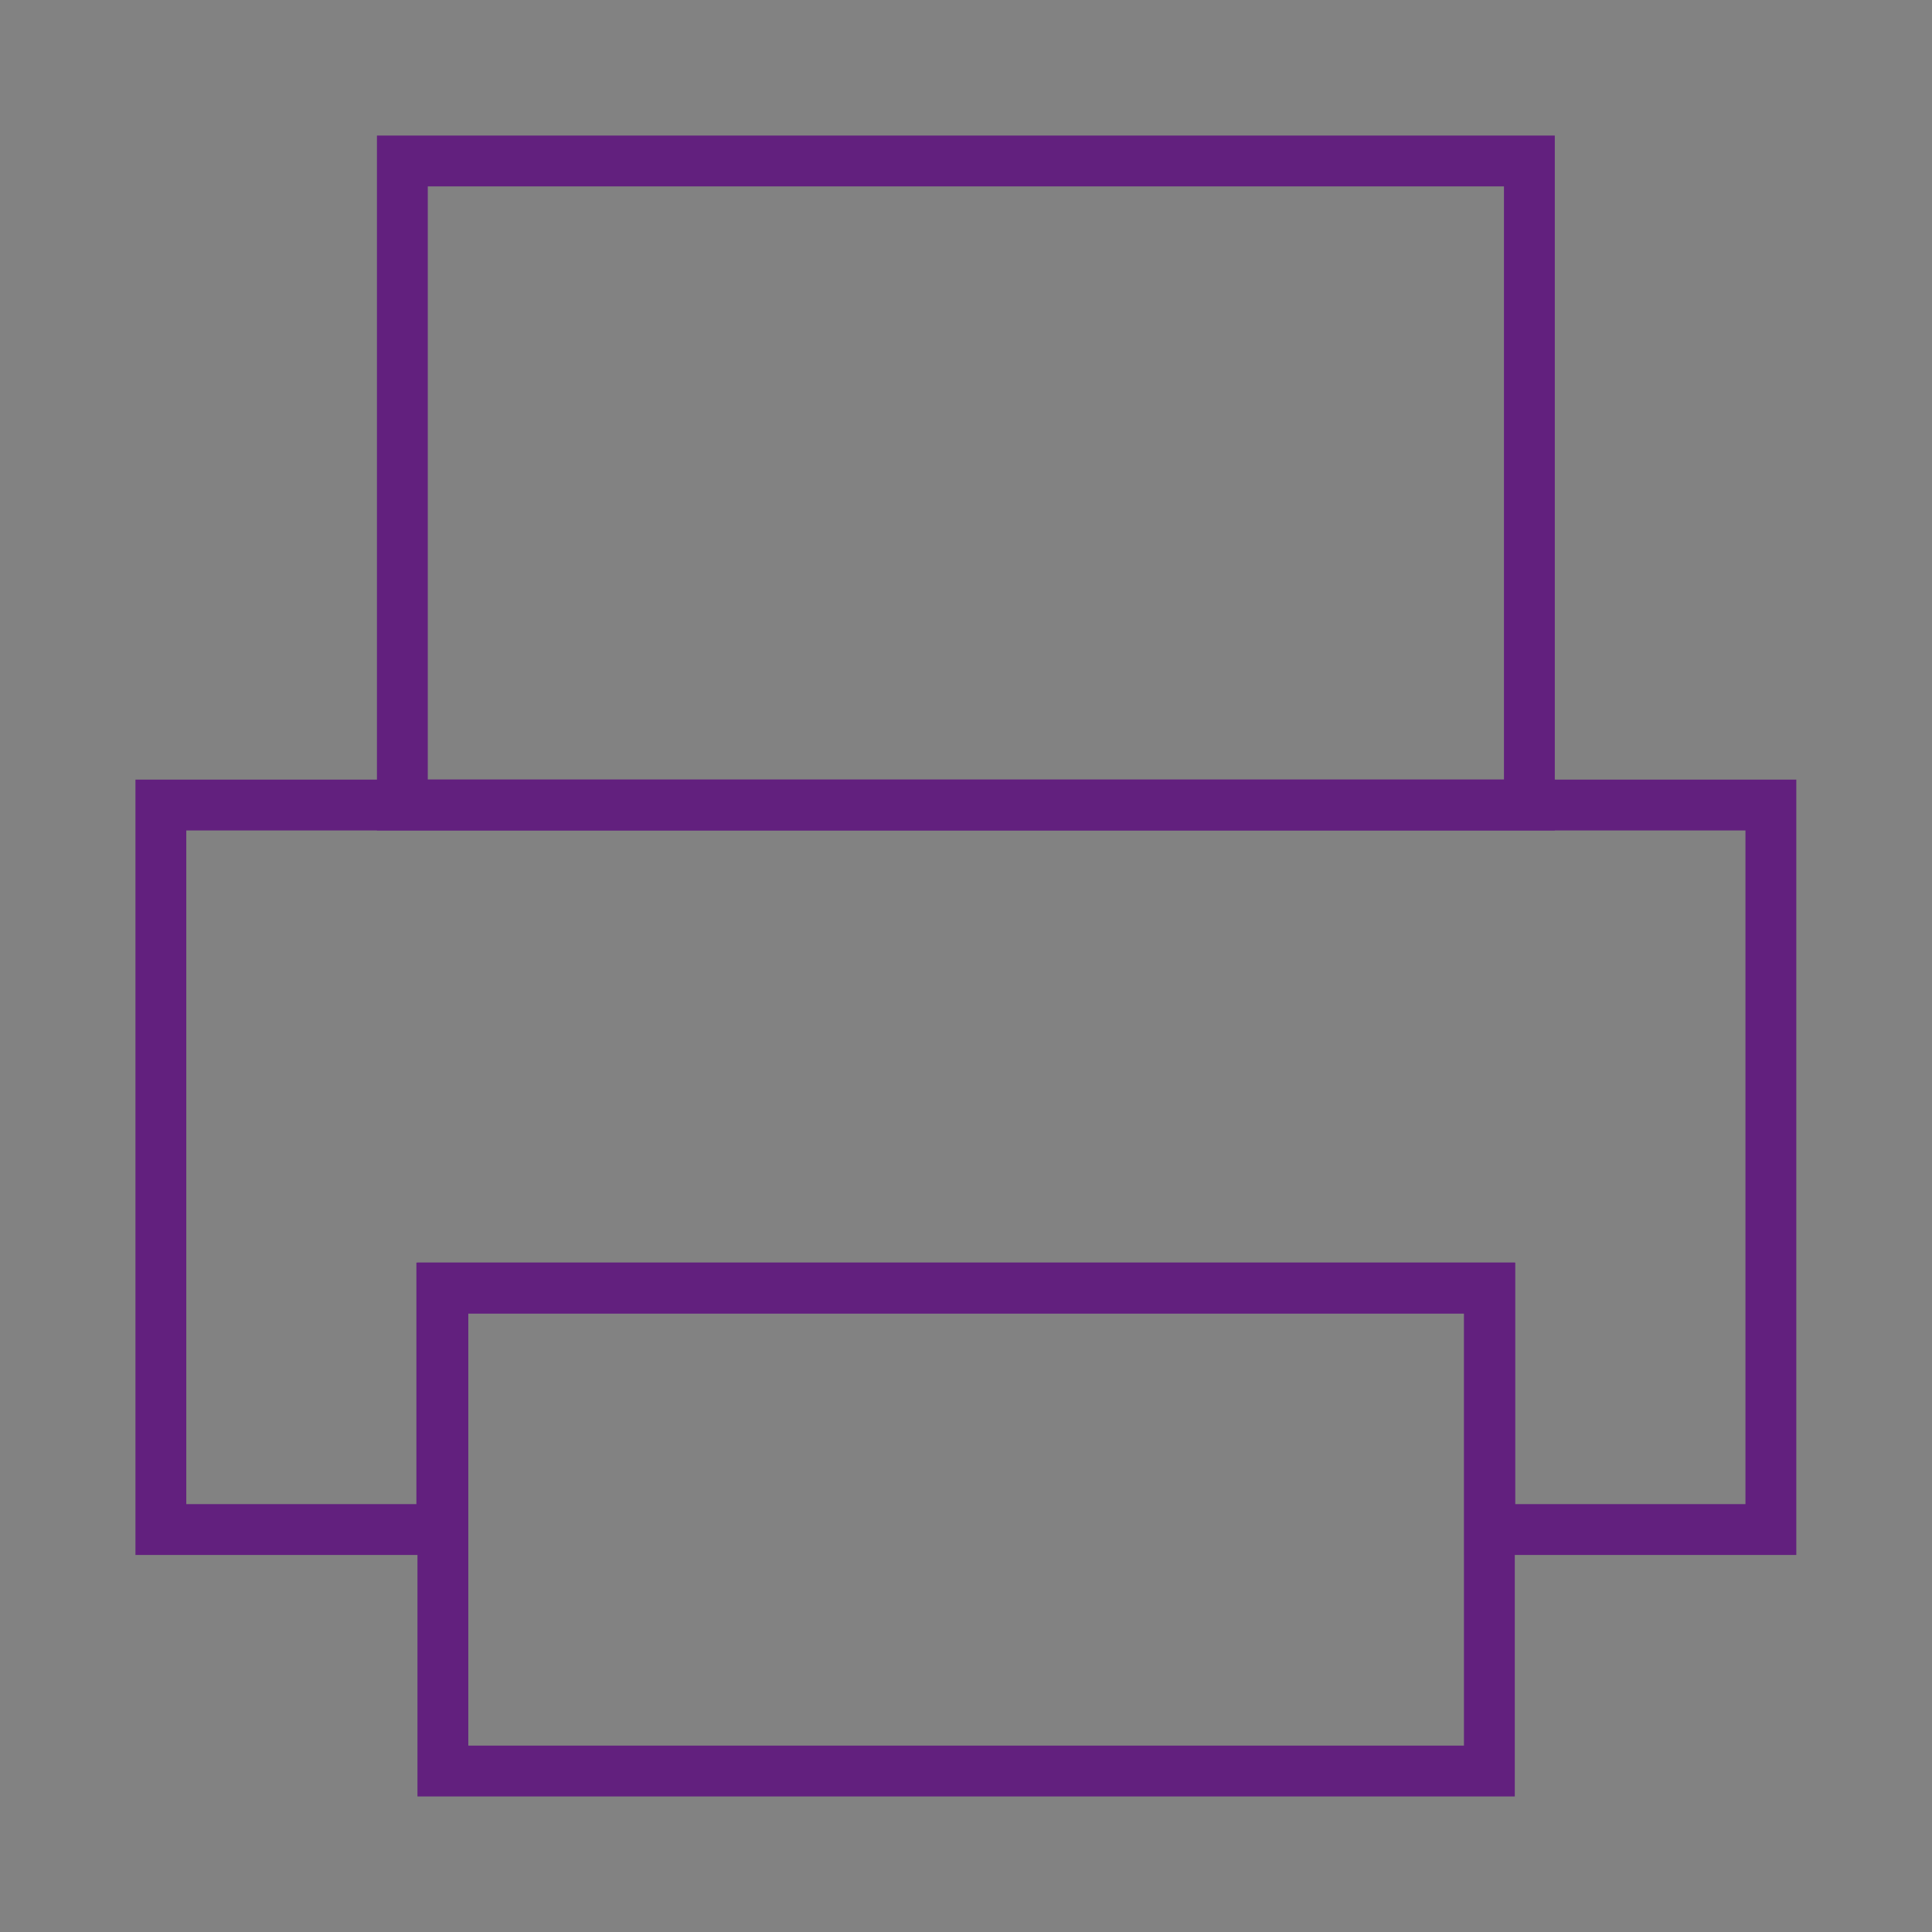 <svg width="38" height="38" viewBox="0 0 38 38" fill="none" xmlns="http://www.w3.org/2000/svg">
<rect x="0" y="0" width="38" height="38" fill="#808080" stroke="none"/>
<g clip-path="url(#clip0_1847_3355)">
<path d="M38 0H0V38H38V0Z" fill="white" fill-opacity="0.01"/>
<path d="M38 0H0V38H38V0Z" fill="white" fill-opacity="0.01"/>
<path d="M29.294 25.334H8.711V34.834H29.294V25.334Z" stroke="#62207E" strokeWidth="2" strokeLinejoin="round"/>
<path fill-rule="evenodd" clip-rule="evenodd" d="M3.164 15.834H34.831V30.084H29.303V25.334H8.69V30.084H3.164V15.834Z" stroke="#62207E" strokeWidth="2" strokeLinecap="round" strokeLinejoin="round"/>
<path d="M30.081 3.166H7.914V15.833H30.081V3.166Z" stroke="#62207E" strokeWidth="2" strokeLinejoin="round"/>
</g>
<defs>
<clipPath id="clip0_1847_3355">
<rect width="38" height="38" fill="white"/>
</clipPath>
</defs>
</svg>
